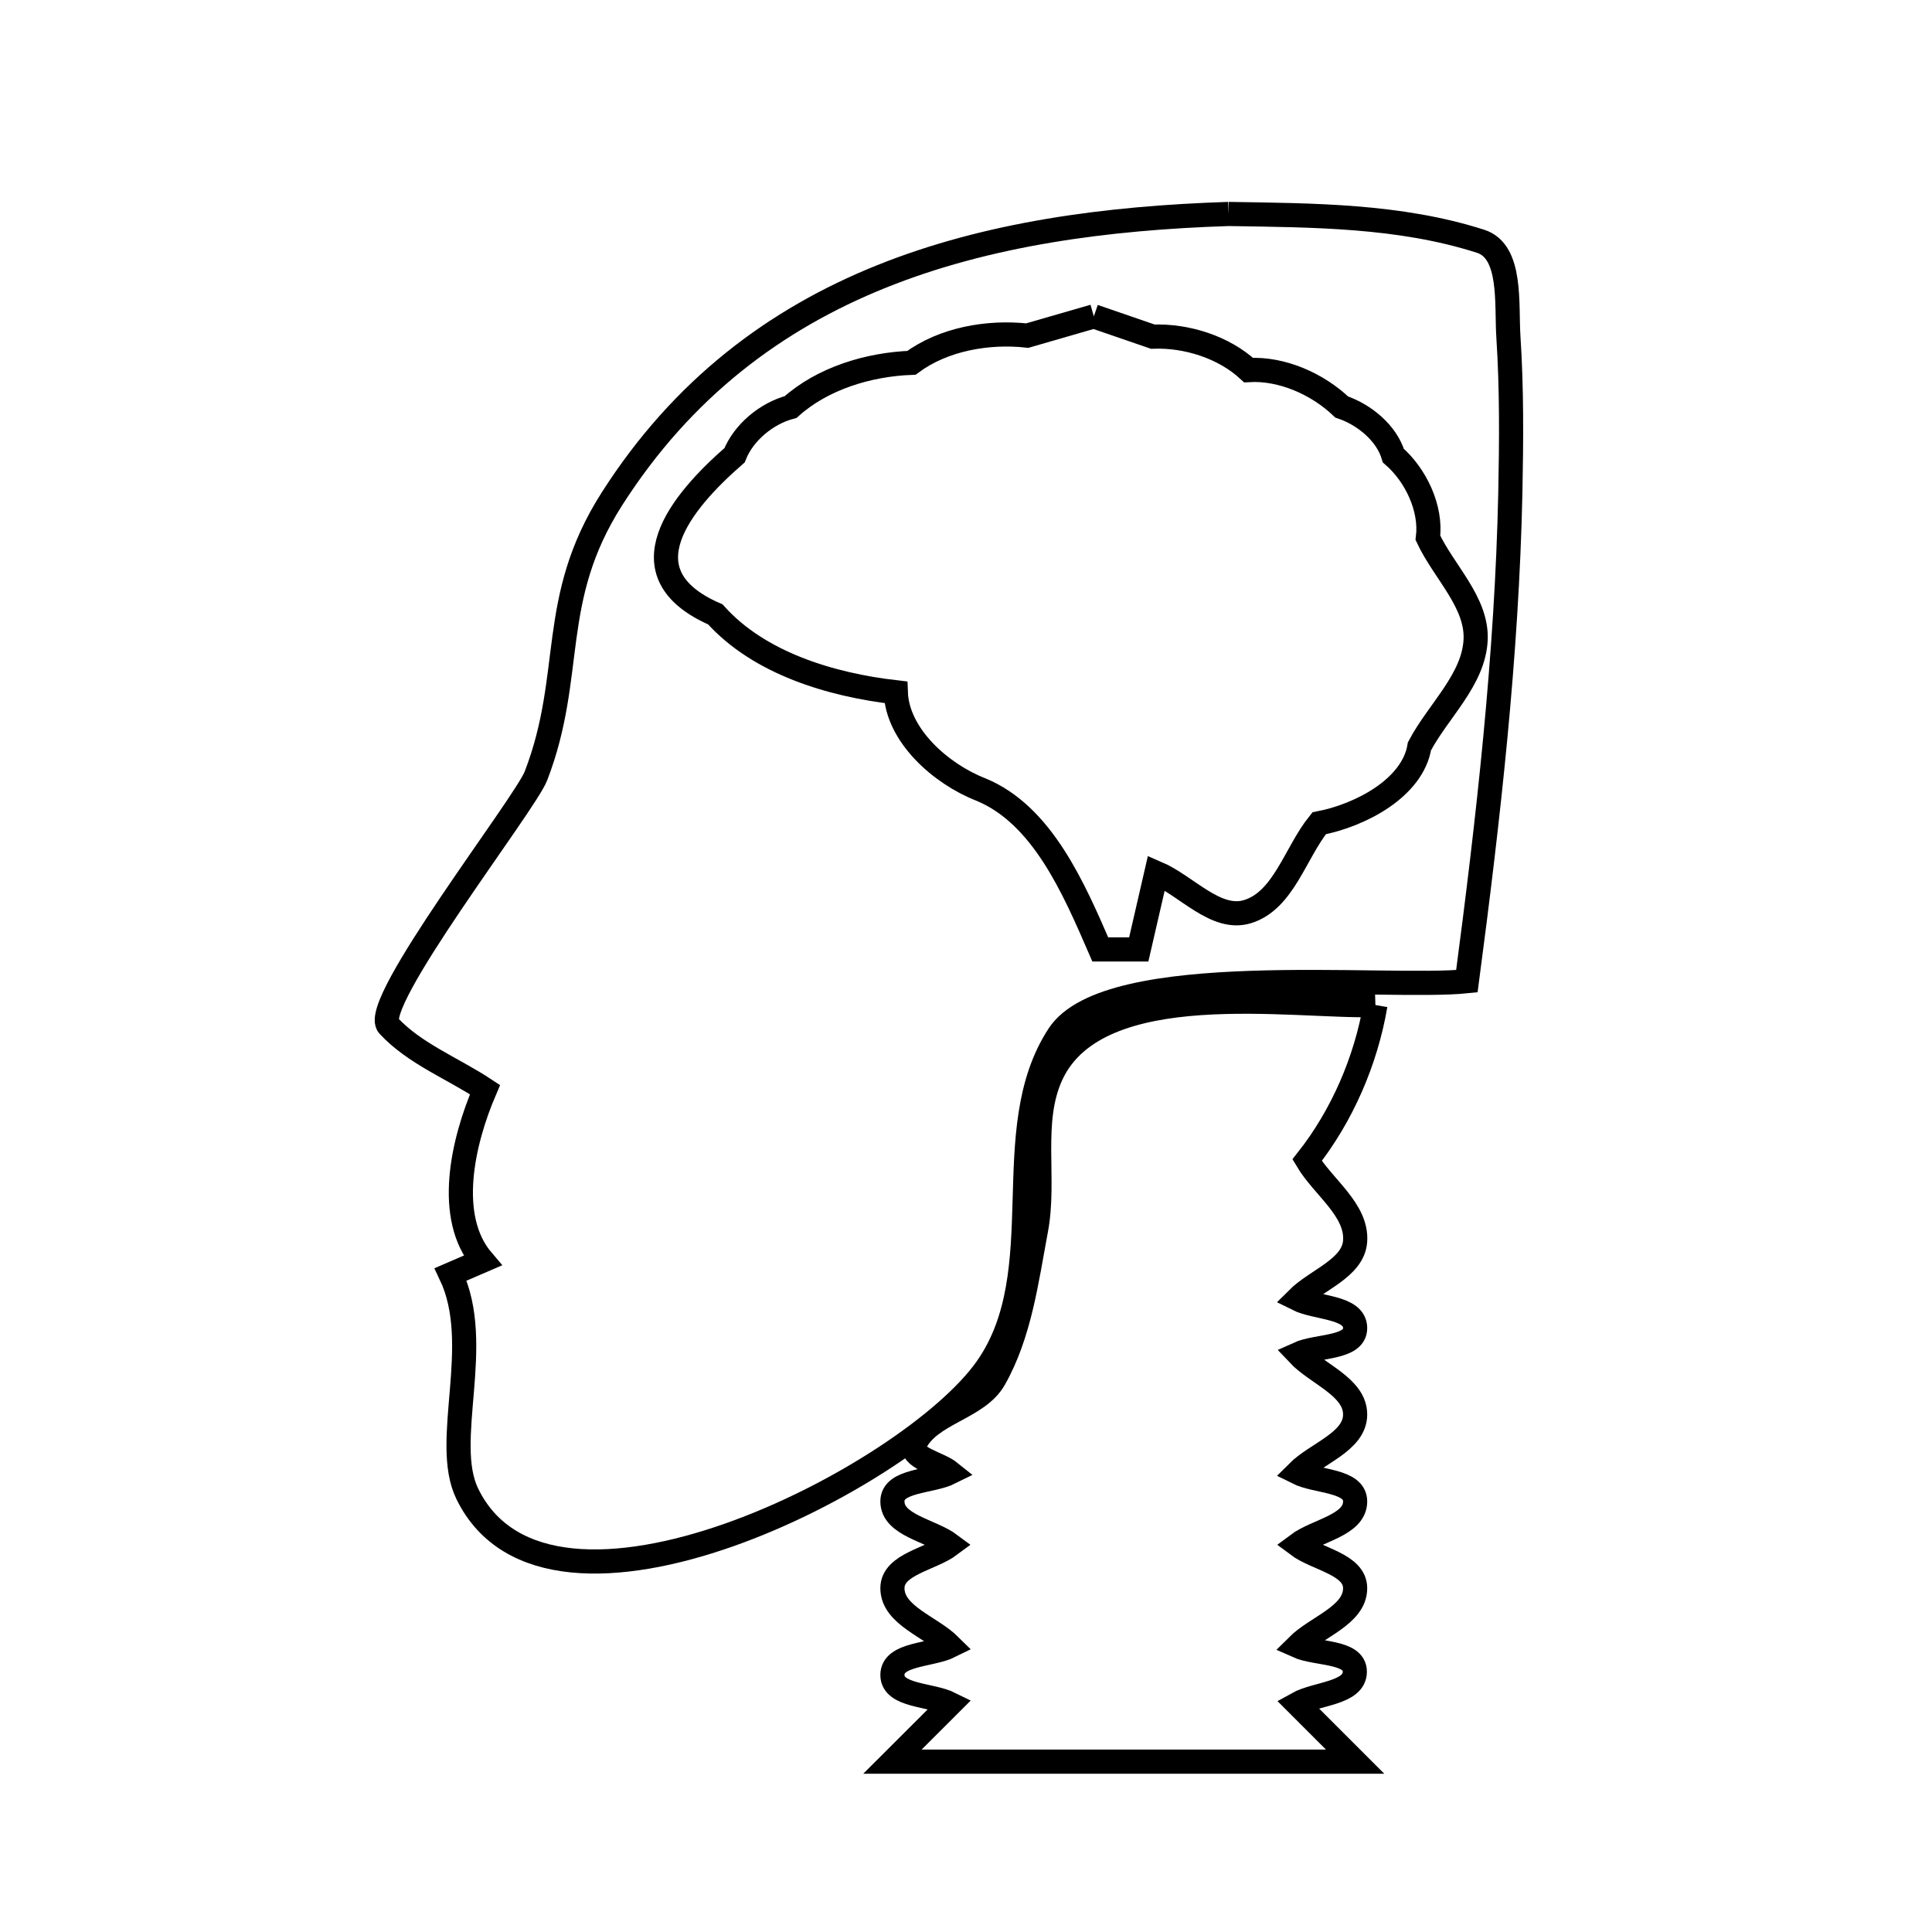 <svg xmlns="http://www.w3.org/2000/svg" viewBox="0.0 0.0 24.0 24.0" height="200px" width="200px"><path fill="none" stroke="black" stroke-width=".3" stroke-opacity="1.0"  filling="0" d="M15.262 2.658 L15.262 2.658 C16.307 2.675 17.384 2.674 18.392 2.997 C18.786 3.123 18.711 3.775 18.738 4.187 C18.78 4.829 18.775 5.475 18.762 6.119 C18.719 8.148 18.488 10.178 18.222 12.189 L18.222 12.189 C17.222 12.294 13.768 11.916 13.152 12.858 C12.374 14.048 13.099 15.795 12.258 16.994 C11.3 18.36 6.82 20.641 5.805 18.557 C5.485 17.901 6.015 16.706 5.598 15.831 L5.598 15.831 C5.73 15.774 5.862 15.717 5.994 15.66 L5.994 15.66 C5.534 15.121 5.745 14.187 6.025 13.536 L6.025 13.536 C5.625 13.271 5.153 13.092 4.826 12.741 C4.583 12.481 6.522 9.992 6.658 9.638 C7.145 8.373 6.8 7.453 7.602 6.197 C8.479 4.823 9.635 3.963 10.951 3.434 C12.267 2.905 13.744 2.707 15.262 2.658 L15.262 2.658"></path>
<path fill="none" stroke="black" stroke-width=".3" stroke-opacity="1.0"  filling="0" d="M13.588 3.93 L13.588 3.93 C13.832 4.014 14.076 4.098 14.32 4.182 L14.32 4.182 C14.74 4.166 15.202 4.312 15.51 4.597 L15.51 4.597 C15.924 4.573 16.367 4.769 16.667 5.056 L16.667 5.056 C16.945 5.149 17.225 5.378 17.309 5.66 L17.309 5.66 C17.588 5.902 17.784 6.315 17.738 6.681 L17.738 6.681 C17.935 7.102 18.349 7.479 18.331 7.943 C18.31 8.443 17.866 8.829 17.633 9.271 L17.633 9.271 C17.549 9.788 16.901 10.128 16.387 10.227 L16.387 10.227 C16.09 10.593 15.947 11.187 15.496 11.325 C15.104 11.444 14.742 11.004 14.365 10.843 L14.146 11.794 L13.668 11.794 C13.339 11.035 12.948 10.121 12.183 9.807 L12.183 9.807 C11.685 9.612 11.147 9.134 11.128 8.6 L11.128 8.6 C10.319 8.507 9.429 8.238 8.886 7.632 L8.886 7.632 C7.719 7.125 8.459 6.235 9.125 5.655 L9.125 5.655 C9.238 5.37 9.525 5.134 9.822 5.056 L9.822 5.056 C10.218 4.7 10.79 4.527 11.322 4.507 L11.322 4.507 C11.718 4.213 12.271 4.115 12.761 4.169 L12.761 4.169 C13.037 4.089 13.313 4.009 13.588 3.93 L13.588 3.93"></path>
<path fill="none" stroke="black" stroke-width=".3" stroke-opacity="1.0"  filling="0" d="M17.086 12.485 L17.086 12.485 C16.968 13.177 16.672 13.862 16.237 14.412 L16.237 14.412 C16.436 14.747 16.861 15.029 16.834 15.418 C16.81 15.756 16.355 15.897 16.116 16.136 L16.116 16.136 C16.355 16.256 16.831 16.228 16.834 16.496 C16.837 16.755 16.361 16.711 16.125 16.819 L16.125 16.819 C16.361 17.07 16.836 17.228 16.834 17.573 C16.832 17.912 16.355 18.052 16.116 18.292 L16.116 18.292 C16.355 18.412 16.834 18.383 16.834 18.651 C16.834 18.95 16.355 19.01 16.116 19.19 L16.116 19.19 C16.355 19.37 16.834 19.429 16.834 19.729 C16.834 20.068 16.355 20.208 16.116 20.447 L16.116 20.447 C16.354 20.554 16.83 20.506 16.83 20.766 C16.83 21.039 16.354 21.033 16.116 21.166 L16.834 21.884 L11.086 21.884 L11.805 21.166 C11.565 21.046 11.086 21.074 11.086 20.807 C11.086 20.539 11.565 20.567 11.805 20.447 L11.805 20.447 C11.565 20.208 11.086 20.068 11.086 19.729 C11.086 19.429 11.565 19.37 11.805 19.19 L11.805 19.19 C11.565 19.01 11.086 18.95 11.086 18.651 C11.086 18.383 11.565 18.412 11.805 18.292 L11.805 18.292 C11.658 18.173 11.284 18.107 11.364 17.936 C11.546 17.551 12.143 17.499 12.352 17.129 C12.668 16.571 12.752 15.907 12.87 15.277 C12.99 14.642 12.789 13.933 13.062 13.348 C13.644 12.1 16.068 12.518 17.086 12.485 L17.086 12.485"></path></svg>